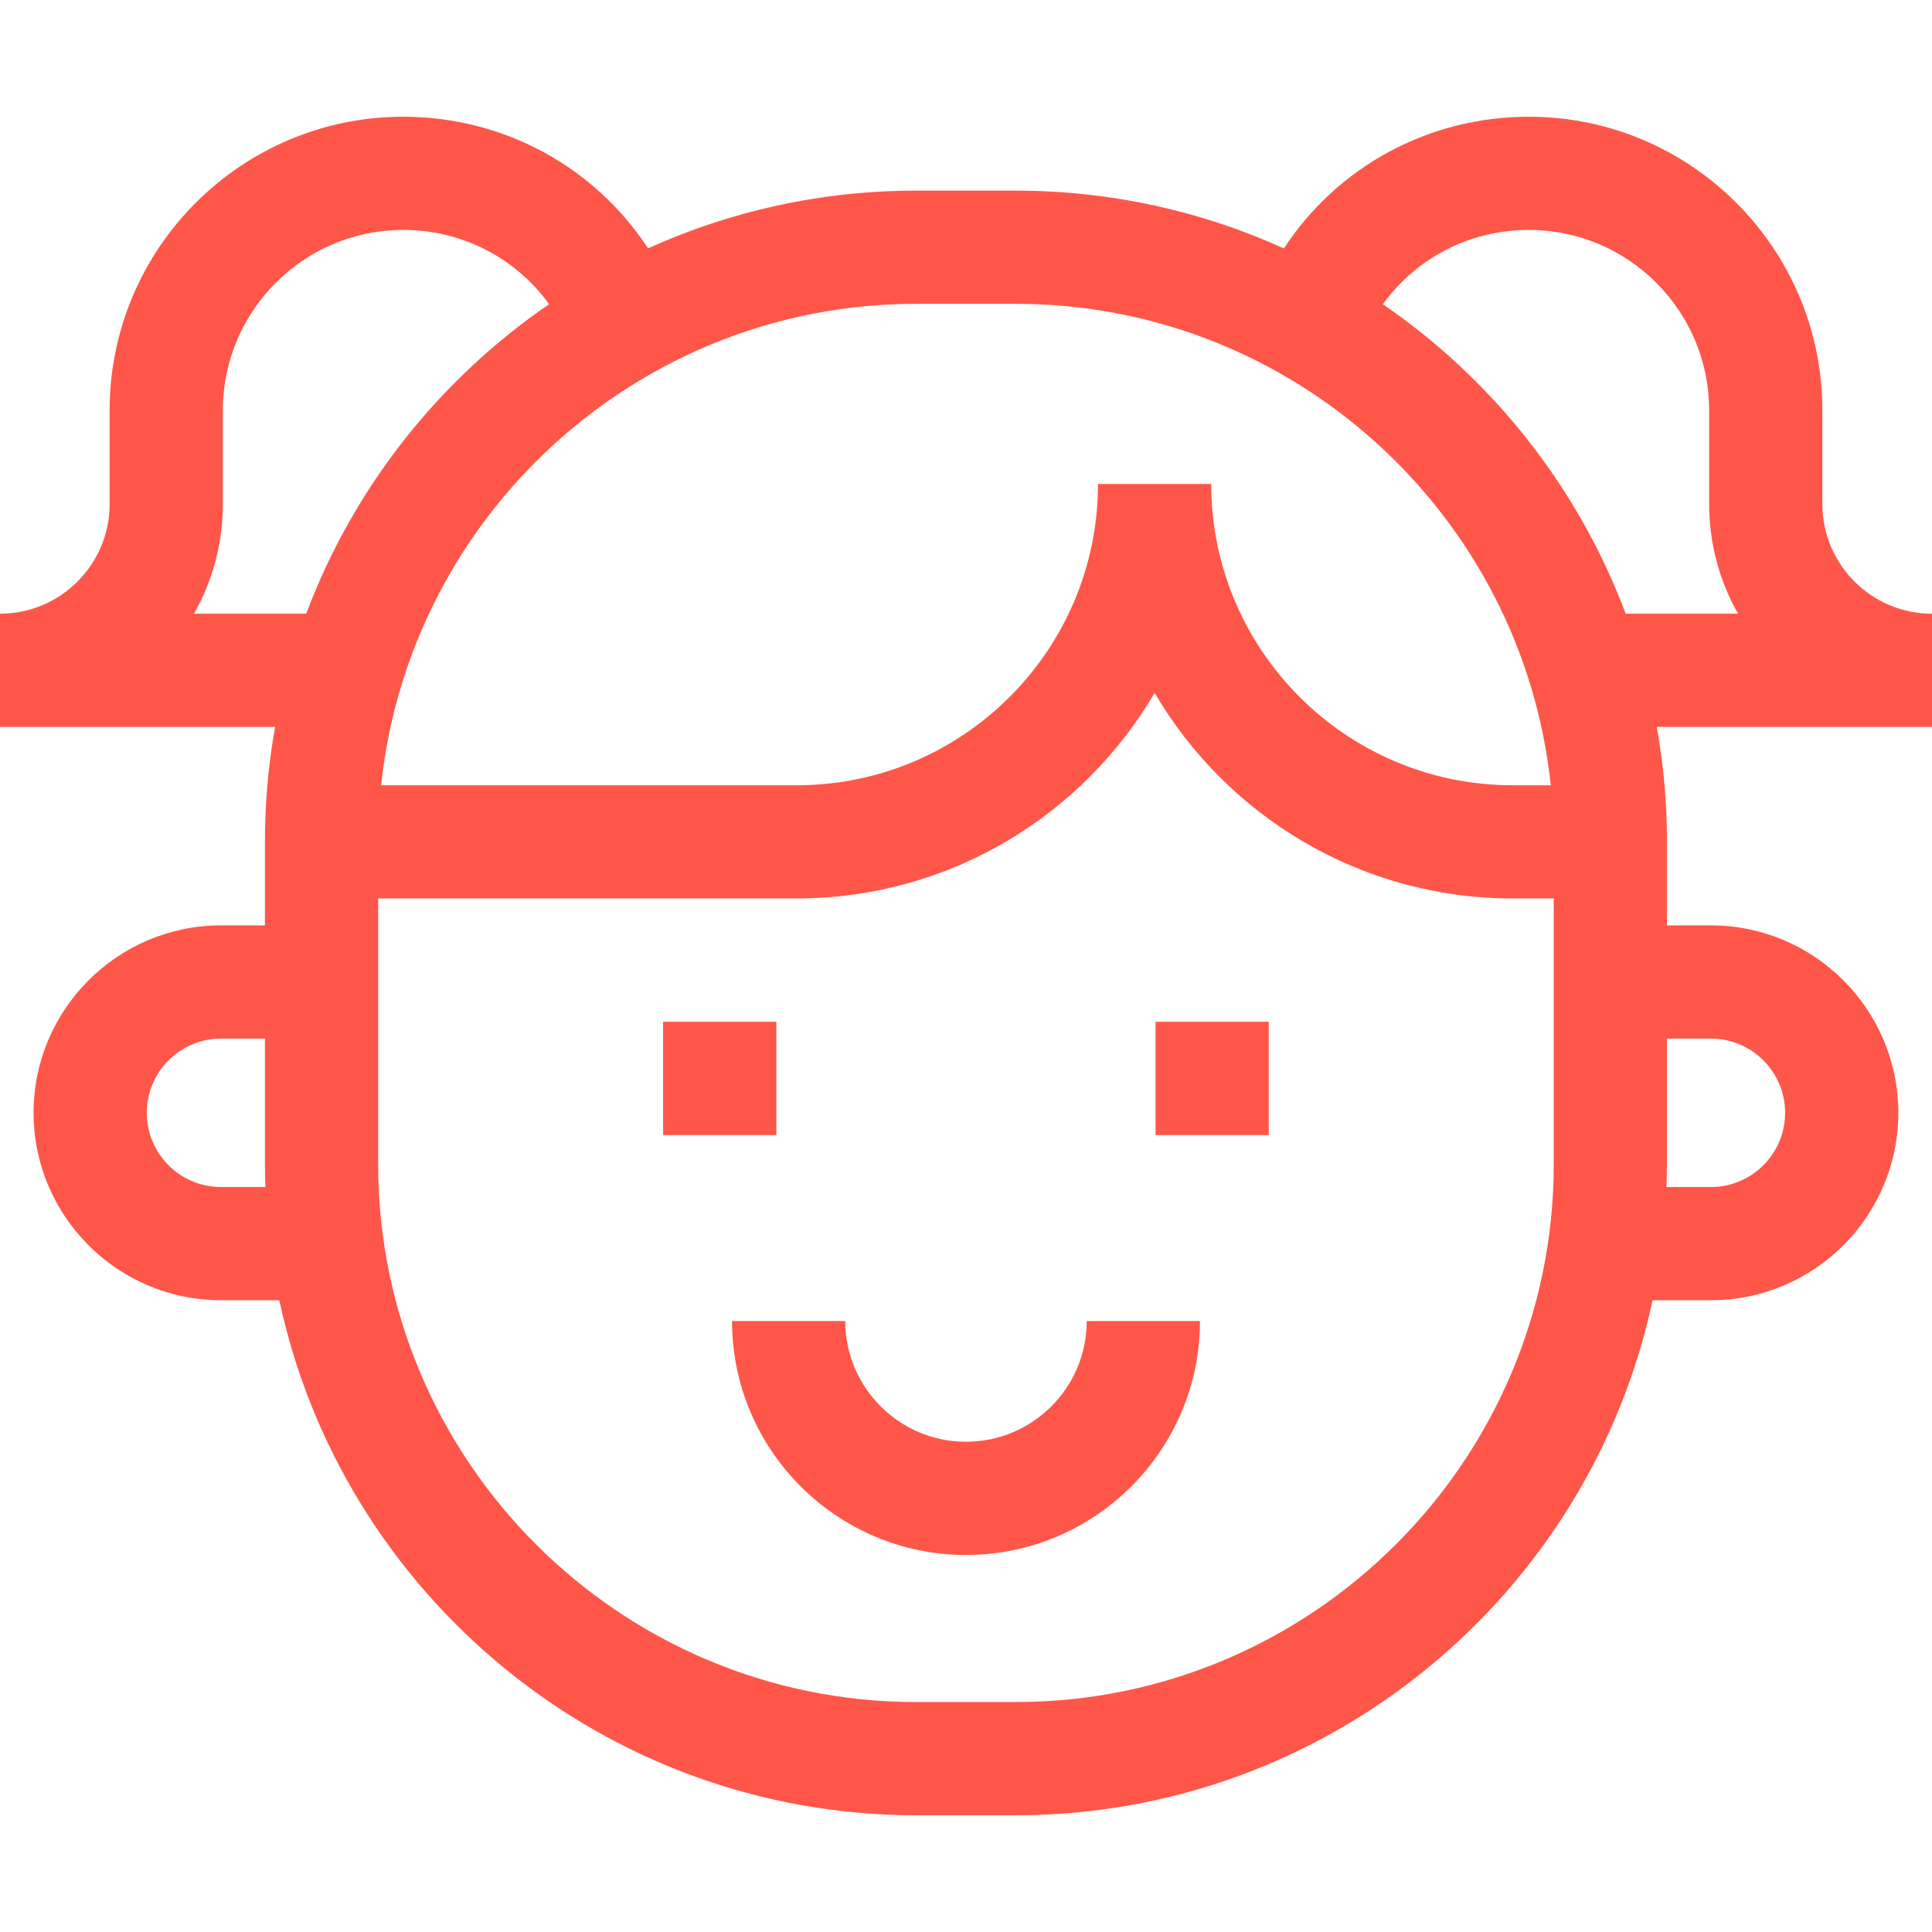 <svg width="40" height="40" viewBox="0 0 40 40" fill="none" xmlns="http://www.w3.org/2000/svg">
<g clip-path="url(#clip0)">
<path d="M40 12.706C38.748 12.706 37.73 11.688 37.73 10.436V8.494C37.73 5.143 35.004 2.417 31.653 2.417C29.568 2.417 27.689 3.455 26.581 5.143C24.887 4.375 23.007 3.947 21.029 3.947H18.968C16.991 3.947 15.112 4.374 13.418 5.142C12.311 3.455 10.431 2.417 8.347 2.417C4.996 2.417 2.27 5.143 2.27 8.494V10.436C2.27 11.688 1.252 12.706 0 12.706V15.05H5.696C5.557 15.822 5.485 16.618 5.485 17.429V19.159H4.575C2.436 19.159 0.695 20.9 0.695 23.039C0.695 25.179 2.436 26.92 4.575 26.92H5.783C7.083 33.005 12.501 37.583 18.968 37.583H21.03C27.497 37.583 32.915 33.005 34.215 26.92H35.422C37.562 26.92 39.303 25.179 39.303 23.039C39.303 20.9 37.562 19.159 35.422 19.159H34.513V17.429C34.513 16.618 34.44 15.822 34.302 15.05H40V12.706ZM21.03 6.29C26.776 6.29 31.52 10.664 32.107 16.258H31.315C27.875 16.258 25.077 13.459 25.077 10.02H22.733C22.733 13.459 19.935 16.258 16.495 16.258H7.891C8.478 10.664 13.222 6.29 18.968 6.29H21.03ZM4.016 12.706C4.396 12.036 4.614 11.261 4.614 10.436V8.494C4.614 6.435 6.289 4.76 8.347 4.76C9.57 4.76 10.679 5.343 11.369 6.298C9.096 7.855 7.322 10.088 6.34 12.706H4.016ZM4.575 24.576C3.728 24.576 3.039 23.887 3.039 23.039C3.039 22.192 3.728 21.503 4.575 21.503H5.485V24.101C5.485 24.26 5.489 24.418 5.495 24.576H4.575V24.576ZM21.03 35.239H18.968C12.826 35.239 7.829 30.242 7.829 24.1V18.601H16.495C19.651 18.601 22.415 16.889 23.905 14.345C25.396 16.889 28.16 18.601 31.315 18.601H32.169V24.1C32.169 30.242 27.172 35.239 21.03 35.239ZM35.422 21.503C36.27 21.503 36.959 22.192 36.959 23.039C36.959 23.887 36.27 24.576 35.422 24.576H34.503C34.508 24.418 34.512 24.26 34.512 24.1V21.503H35.422V21.503ZM33.658 12.706C32.676 10.089 30.903 7.856 28.631 6.299C29.32 5.343 30.429 4.76 31.653 4.76C33.712 4.76 35.386 6.435 35.386 8.494V10.436C35.386 11.261 35.604 12.036 35.984 12.706H33.658Z" fill="#FF564A"/>
<path d="M13.729 21.155H16.073V23.5H13.729V21.155Z" fill="#FF564A"/>
<path d="M23.925 21.155H26.268V23.5H23.925V21.155Z" fill="#FF564A"/>
<path d="M20 29.85C18.622 29.85 17.5 28.729 17.5 27.35H15.156C15.156 30.021 17.329 32.194 20 32.194C22.671 32.194 24.844 30.021 24.844 27.35H22.5C22.5 28.729 21.378 29.85 20 29.85Z" fill="#FF564A"/>
</g>
<defs>
<clipPath id="clip0">
<rect width="40" height="40" fill="white"/>
</clipPath>
</defs>
</svg>
